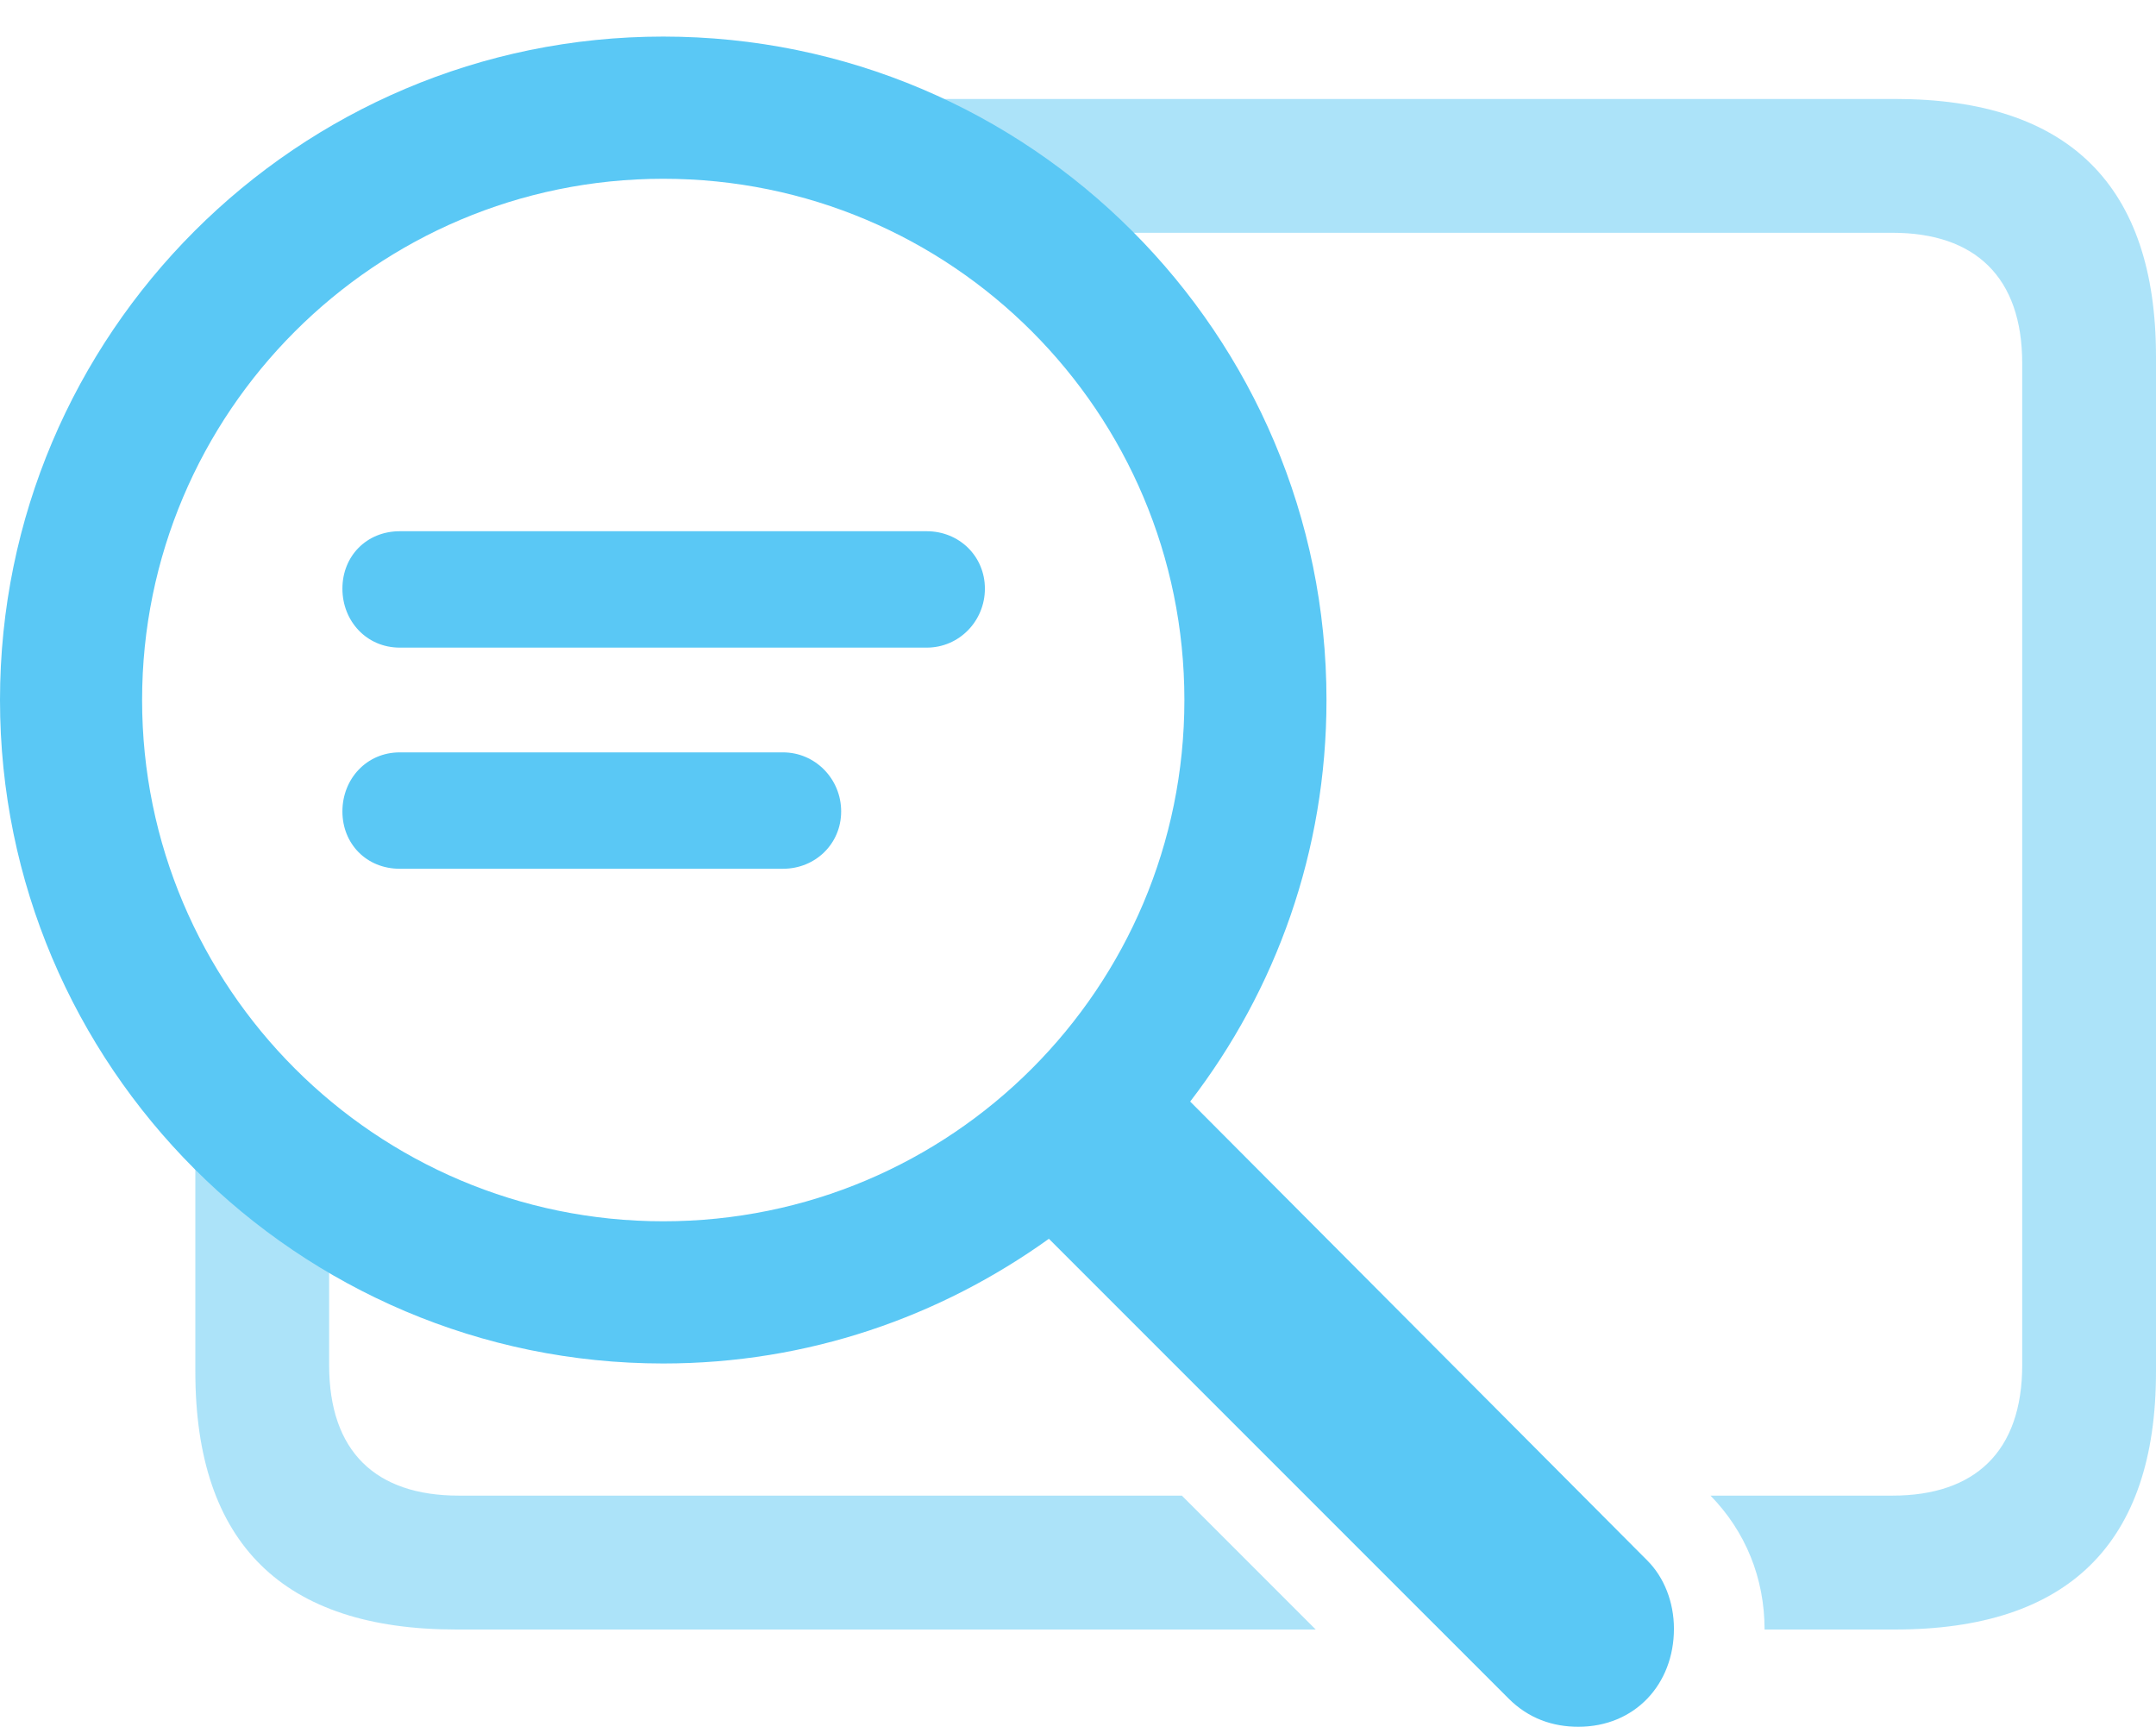 <?xml version="1.0" encoding="UTF-8"?>
<!--Generator: Apple Native CoreSVG 175.5-->
<!DOCTYPE svg
PUBLIC "-//W3C//DTD SVG 1.1//EN"
       "http://www.w3.org/Graphics/SVG/1.1/DTD/svg11.dtd">
<svg version="1.1" xmlns="http://www.w3.org/2000/svg" xmlns:xlink="http://www.w3.org/1999/xlink" width="31.665" height="25.354">
 <g>
  <rect height="25.354" opacity="0" width="31.665" x="0" y="0"/>
  <path d="M27.832 1.453L13.562 1.453L13.562 3.418L27.795 3.418C29.004 3.418 29.7 4.065 29.7 5.334L29.7 20.044C29.7 21.314 29.004 21.96 27.795 21.96L25.122 21.96C25.635 22.485 25.916 23.169 25.916 23.926L27.832 23.926C30.383 23.926 31.665 22.656 31.665 20.142L31.665 5.237C31.665 2.722 30.383 1.453 27.832 1.453ZM6.738 21.96C5.518 21.96 4.834 21.314 4.834 20.044L4.834 16.467L2.869 16.467L2.869 20.142C2.869 22.669 4.163 23.926 6.702 23.926L19.324 23.926L17.358 21.96Z" fill="#5ac8f5" fill-opacity="0.5"/>
  <path d="M0 10.278C0 15.649 4.37 20.02 9.741 20.02C11.865 20.02 13.806 19.336 15.405 18.189L22.156 24.939C22.449 25.232 22.803 25.354 23.181 25.354C24.011 25.354 24.585 24.731 24.585 23.914C24.585 23.523 24.439 23.157 24.194 22.913L17.48 16.174C18.738 14.539 19.482 12.5 19.482 10.278C19.482 4.907 15.124 0.537 9.741 0.537C4.37 0.537 0 4.907 0 10.278ZM2.087 10.278C2.087 6.055 5.518 2.625 9.741 2.625C13.977 2.625 17.395 6.055 17.395 10.278C17.395 14.502 13.977 17.932 9.741 17.932C5.518 17.932 2.087 14.502 2.087 10.278ZM5.872 9.509L13.611 9.509C14.087 9.509 14.465 9.119 14.465 8.643C14.465 8.166 14.087 7.8 13.611 7.8L5.872 7.8C5.383 7.8 5.029 8.166 5.029 8.643C5.029 9.119 5.383 9.509 5.872 9.509ZM5.872 12.756L11.499 12.756C11.975 12.756 12.354 12.39 12.354 11.914C12.354 11.438 11.975 11.047 11.499 11.047L5.872 11.047C5.383 11.047 5.029 11.438 5.029 11.914C5.029 12.39 5.383 12.756 5.872 12.756Z" fill="#5ac8f5"/>
 </g>
</svg>
